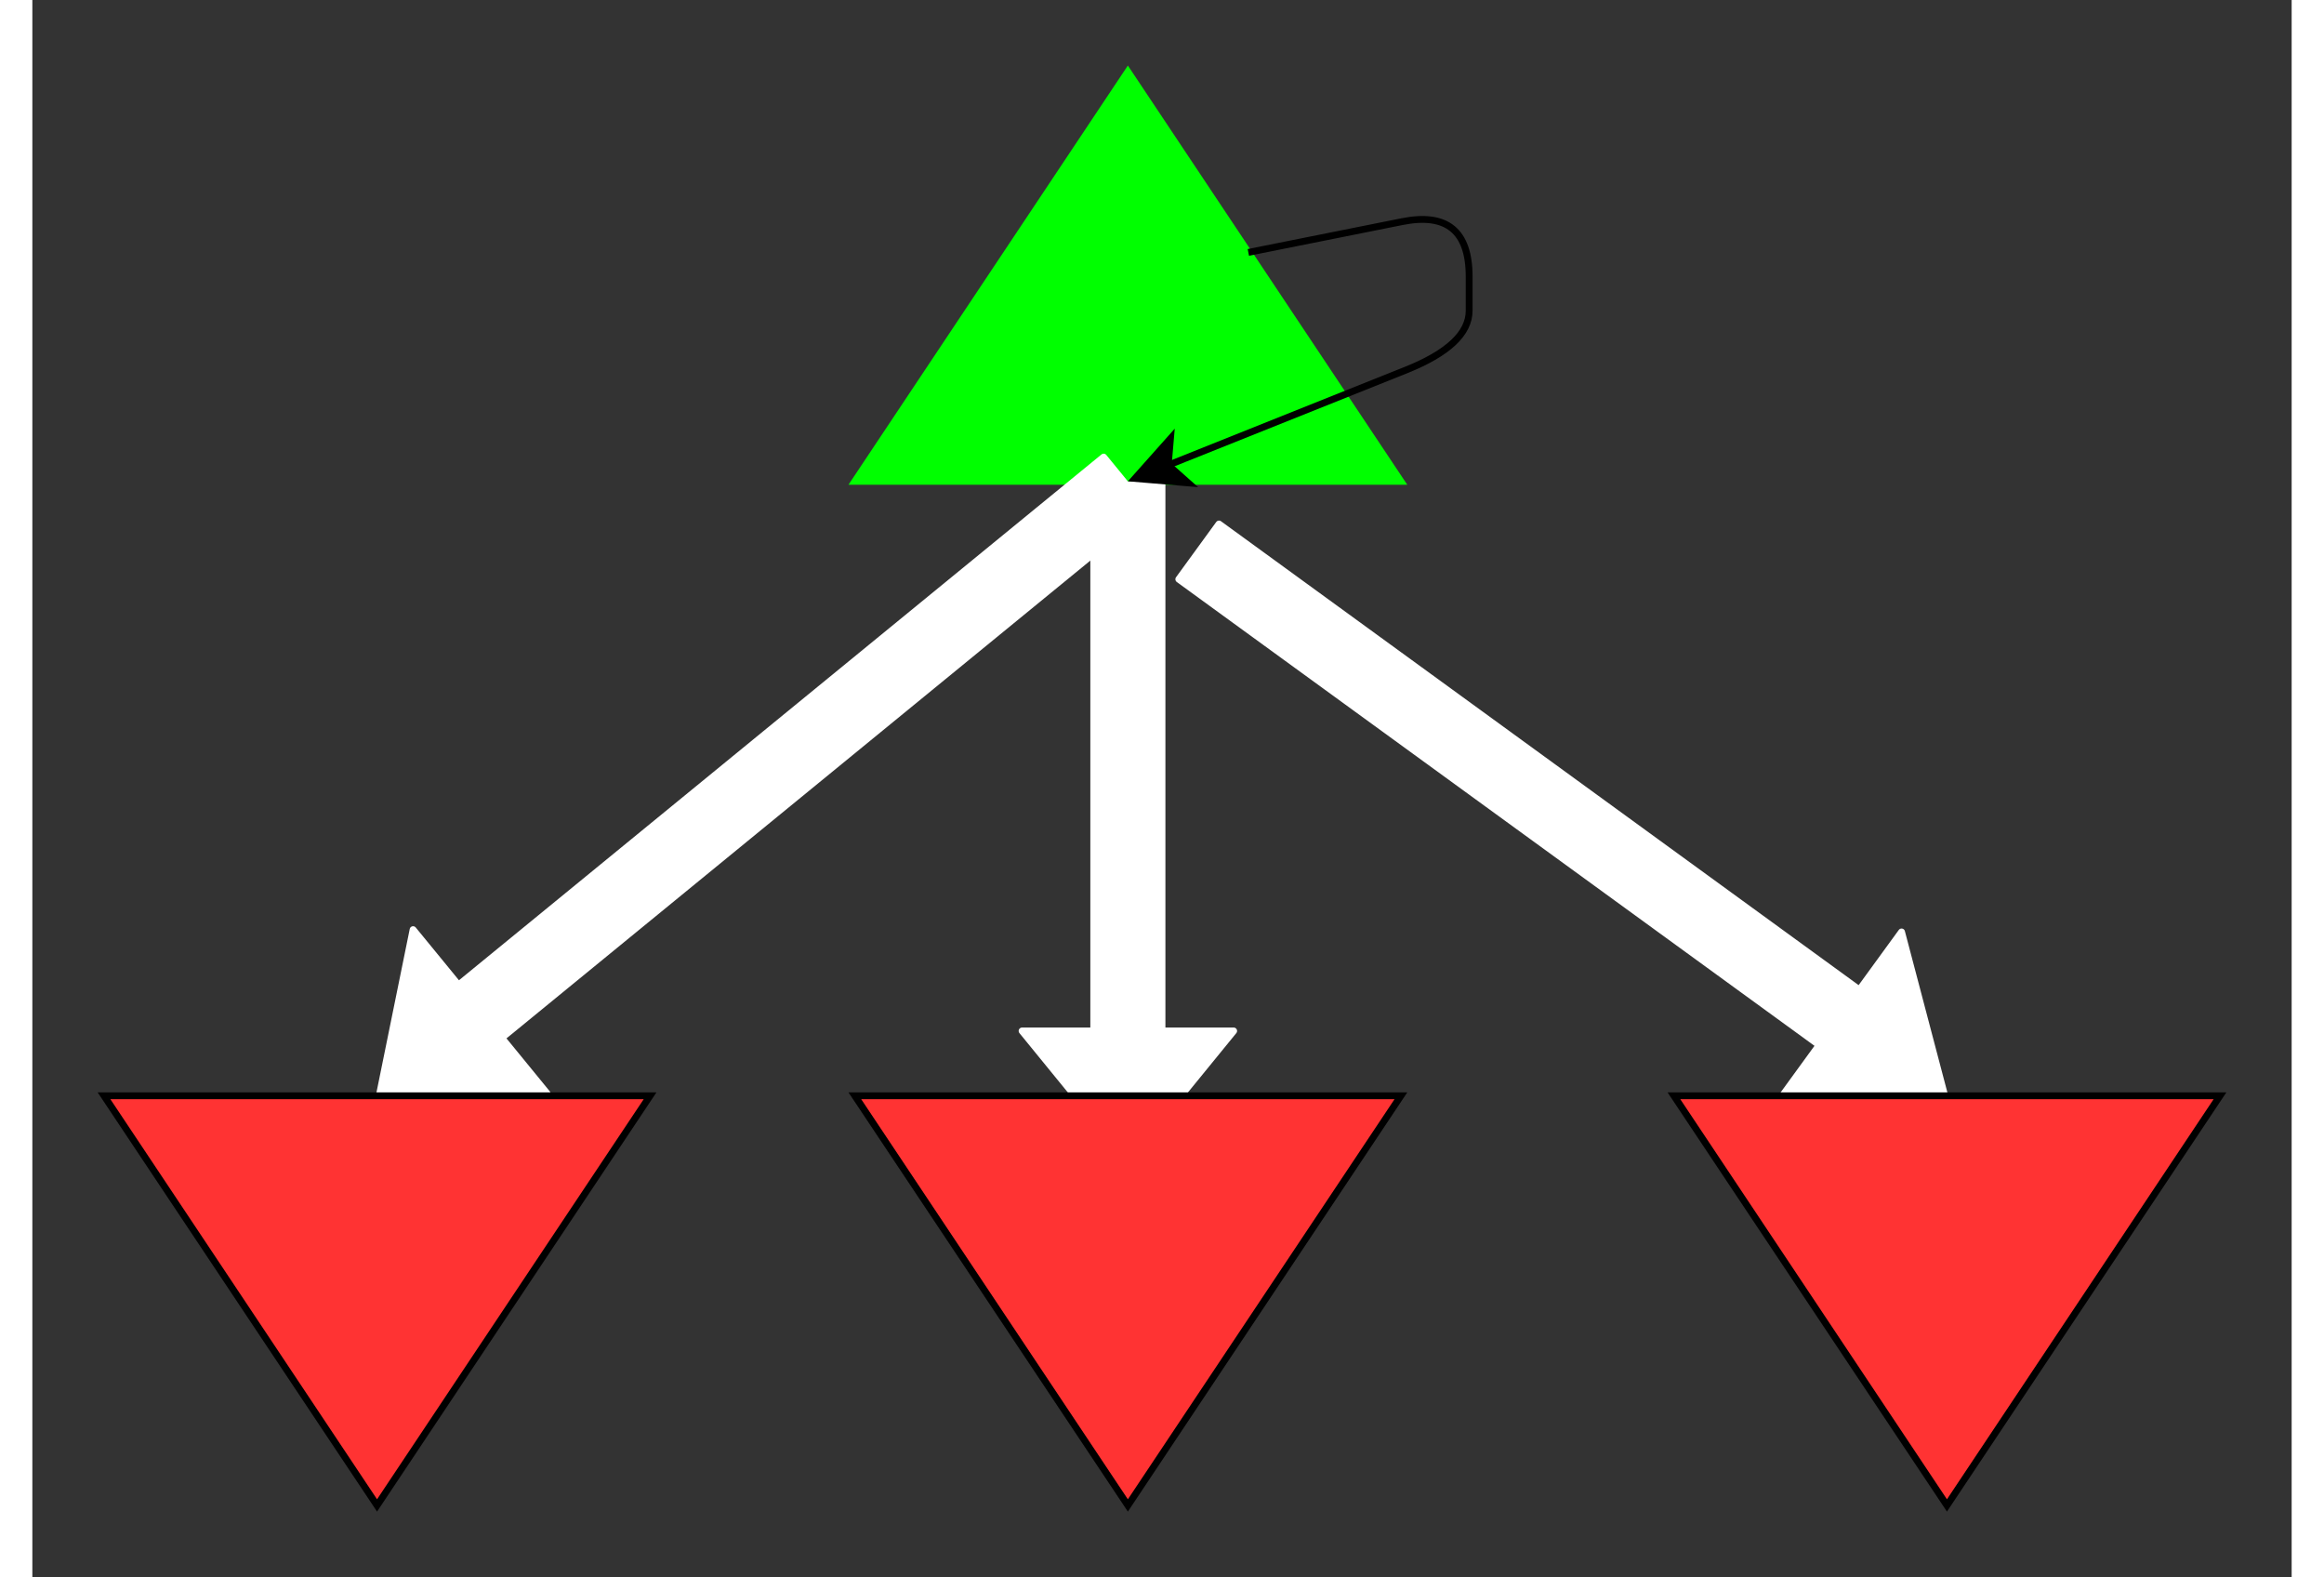 <svg xmlns="http://www.w3.org/2000/svg" version="1.1" height="211px" width="311px" viewBox="-10 -10 331 231" content="&lt;mxGraphModel dx=&quot;757&quot; dy=&quot;1880&quot; grid=&quot;1&quot; gridSize=&quot;10&quot; guides=&quot;1&quot; tooltips=&quot;1&quot; connect=&quot;1&quot; arrows=&quot;1&quot; fold=&quot;1&quot; page=&quot;0&quot; pageScale=&quot;1&quot; pageWidth=&quot;827&quot; pageHeight=&quot;1169&quot; math=&quot;0&quot; shadow=&quot;0&quot;&gt;&lt;root&gt;&lt;mxCell id=&quot;0&quot;/&gt;&lt;mxCell id=&quot;1&quot; parent=&quot;0&quot;/&gt;&lt;mxCell id=&quot;2&quot; value=&quot;&quot; style=&quot;triangle;whiteSpace=wrap;html=1;rotation=-90;strokeColor=#00FF00;fillColor=#00FF00;&quot; vertex=&quot;1&quot; parent=&quot;1&quot;&gt;&lt;mxGeometry x=&quot;360&quot; y=&quot;-80&quot; width=&quot;60&quot; height=&quot;80&quot; as=&quot;geometry&quot;/&gt;&lt;/mxCell&gt;&lt;mxCell id=&quot;4&quot; value=&quot;&quot; style=&quot;shape=flexArrow;endArrow=classic;html=1;exitX=0;exitY=0.5;exitDx=0;exitDy=0;strokeColor=#FFFFFF;fillColor=#FFFFFF;&quot; edge=&quot;1&quot; parent=&quot;1&quot; source=&quot;2&quot;&gt;&lt;mxGeometry width=&quot;50&quot; height=&quot;50&quot; relative=&quot;1&quot; as=&quot;geometry&quot;&gt;&lt;mxPoint x=&quot;380&quot; y=&quot;210&quot; as=&quot;sourcePoint&quot;/&gt;&lt;mxPoint x=&quot;280&quot; y=&quot;80&quot; as=&quot;targetPoint&quot;/&gt;&lt;/mxGeometry&gt;&lt;/mxCell&gt;&lt;mxCell id=&quot;5&quot; value=&quot;&quot; style=&quot;shape=flexArrow;endArrow=classic;html=1;strokeColor=#FFFFFF;fillColor=#FFFFFF;&quot; edge=&quot;1&quot; parent=&quot;1&quot;&gt;&lt;mxGeometry width=&quot;50&quot; height=&quot;50&quot; relative=&quot;1&quot; as=&quot;geometry&quot;&gt;&lt;mxPoint x=&quot;390&quot; y=&quot;-10&quot; as=&quot;sourcePoint&quot;/&gt;&lt;mxPoint x=&quot;390&quot; y=&quot;90&quot; as=&quot;targetPoint&quot;/&gt;&lt;/mxGeometry&gt;&lt;/mxCell&gt;&lt;mxCell id=&quot;6&quot; value=&quot;&quot; style=&quot;shape=flexArrow;endArrow=classic;html=1;exitX=0;exitY=0.5;exitDx=0;exitDy=0;strokeColor=#FFFFFF;fillColor=#FFFFFF;&quot; edge=&quot;1&quot; parent=&quot;1&quot;&gt;&lt;mxGeometry width=&quot;50&quot; height=&quot;50&quot; relative=&quot;1&quot; as=&quot;geometry&quot;&gt;&lt;mxPoint x=&quot;400&quot; as=&quot;sourcePoint&quot;/&gt;&lt;mxPoint x=&quot;510&quot; y=&quot;80&quot; as=&quot;targetPoint&quot;/&gt;&lt;/mxGeometry&gt;&lt;/mxCell&gt;&lt;mxCell id=&quot;7&quot; style=&quot;edgeStyle=none;html=1;entryX=0;entryY=0.5;entryDx=0;entryDy=0;&quot; edge=&quot;1&quot; parent=&quot;1&quot; source=&quot;2&quot; target=&quot;2&quot;&gt;&lt;mxGeometry relative=&quot;1&quot; as=&quot;geometry&quot;/&gt;&lt;/mxCell&gt;&lt;mxCell id=&quot;8&quot; value=&quot;&quot; style=&quot;triangle;whiteSpace=wrap;html=1;rotation=90;fillColor=#FF3333;&quot; vertex=&quot;1&quot; parent=&quot;1&quot;&gt;&lt;mxGeometry x=&quot;250&quot; y=&quot;70&quot; width=&quot;60&quot; height=&quot;80&quot; as=&quot;geometry&quot;/&gt;&lt;/mxCell&gt;&lt;mxCell id=&quot;9&quot; value=&quot;&quot; style=&quot;triangle;whiteSpace=wrap;html=1;rotation=90;fillColor=#FF3333;&quot; vertex=&quot;1&quot; parent=&quot;1&quot;&gt;&lt;mxGeometry x=&quot;360&quot; y=&quot;70&quot; width=&quot;60&quot; height=&quot;80&quot; as=&quot;geometry&quot;/&gt;&lt;/mxCell&gt;&lt;mxCell id=&quot;10&quot; value=&quot;&quot; style=&quot;triangle;whiteSpace=wrap;html=1;rotation=90;fillColor=#FF3333;&quot; vertex=&quot;1&quot; parent=&quot;1&quot;&gt;&lt;mxGeometry x=&quot;480&quot; y=&quot;70&quot; width=&quot;60&quot; height=&quot;80&quot; as=&quot;geometry&quot;/&gt;&lt;/mxCell&gt;&lt;/root&gt;&lt;/mxGraphModel&gt;"><rect x="-10" y="-10" width="331" height="231" fill="#333333" stroke="none"/><style type="text/css"></style><path d="M 120.5 -9.5 L 180.5 30.5 L 120.5 70.5 Z" fill="#00ff00" stroke="#00ff00" stroke-miterlimit="10" transform="rotate(-90,150.5,30.5)" pointer-events="none"/><path d="M 146.95 56.95 L 153.28 64.69 L 58.76 142.02 L 65.41 150.15 L 40.89 150.18 L 45.78 126.16 L 52.43 134.28 Z" fill="#ffffff" stroke="#ffffff" stroke-linejoin="round" stroke-miterlimit="10" pointer-events="none"/><path d="M 145.5 61 L 155.5 61 L 155.5 141 L 166 141 L 150.5 160 L 135 141 L 145.5 141 Z" fill="#ffffff" stroke="#ffffff" stroke-linejoin="round" stroke-miterlimit="10" pointer-events="none"/><path d="M 157.96 74.84 L 163.85 66.75 L 257.67 134.99 L 263.85 126.5 L 270.1 150.21 L 245.61 151.57 L 251.79 143.07 Z" fill="#ffffff" stroke="#ffffff" stroke-linejoin="round" stroke-miterlimit="10" pointer-events="none"/><path d="M 168.15 26.97 L 190.69 22.46 Q 200.5 20.5 200.5 30.5 L 200.5 35.5 Q 200.5 40.5 191.22 44.21 L 156.41 58.13" fill="none" stroke="rgb(0, 0, 0)" stroke-miterlimit="10" pointer-events="none"/><path d="M 151.54 60.08 L 156.74 54.24 L 156.41 58.13 L 159.34 60.73 Z" fill="rgb(0, 0, 0)" stroke="rgb(0, 0, 0)" stroke-miterlimit="10" pointer-events="none"/><path d="M 10.5 140.5 L 70.5 180.5 L 10.5 220.5 Z" fill="#ff3333" stroke="rgb(0, 0, 0)" stroke-miterlimit="10" transform="rotate(90,40.5,180.5)" pointer-events="none"/><path d="M 120.5 140.5 L 180.5 180.5 L 120.5 220.5 Z" fill="#ff3333" stroke="rgb(0, 0, 0)" stroke-miterlimit="10" transform="rotate(90,150.5,180.5)" pointer-events="none"/><path d="M 240.5 140.5 L 300.5 180.5 L 240.5 220.5 Z" fill="#ff3333" stroke="rgb(0, 0, 0)" stroke-miterlimit="10" transform="rotate(90,270.5,180.5)" pointer-events="none"/></svg>